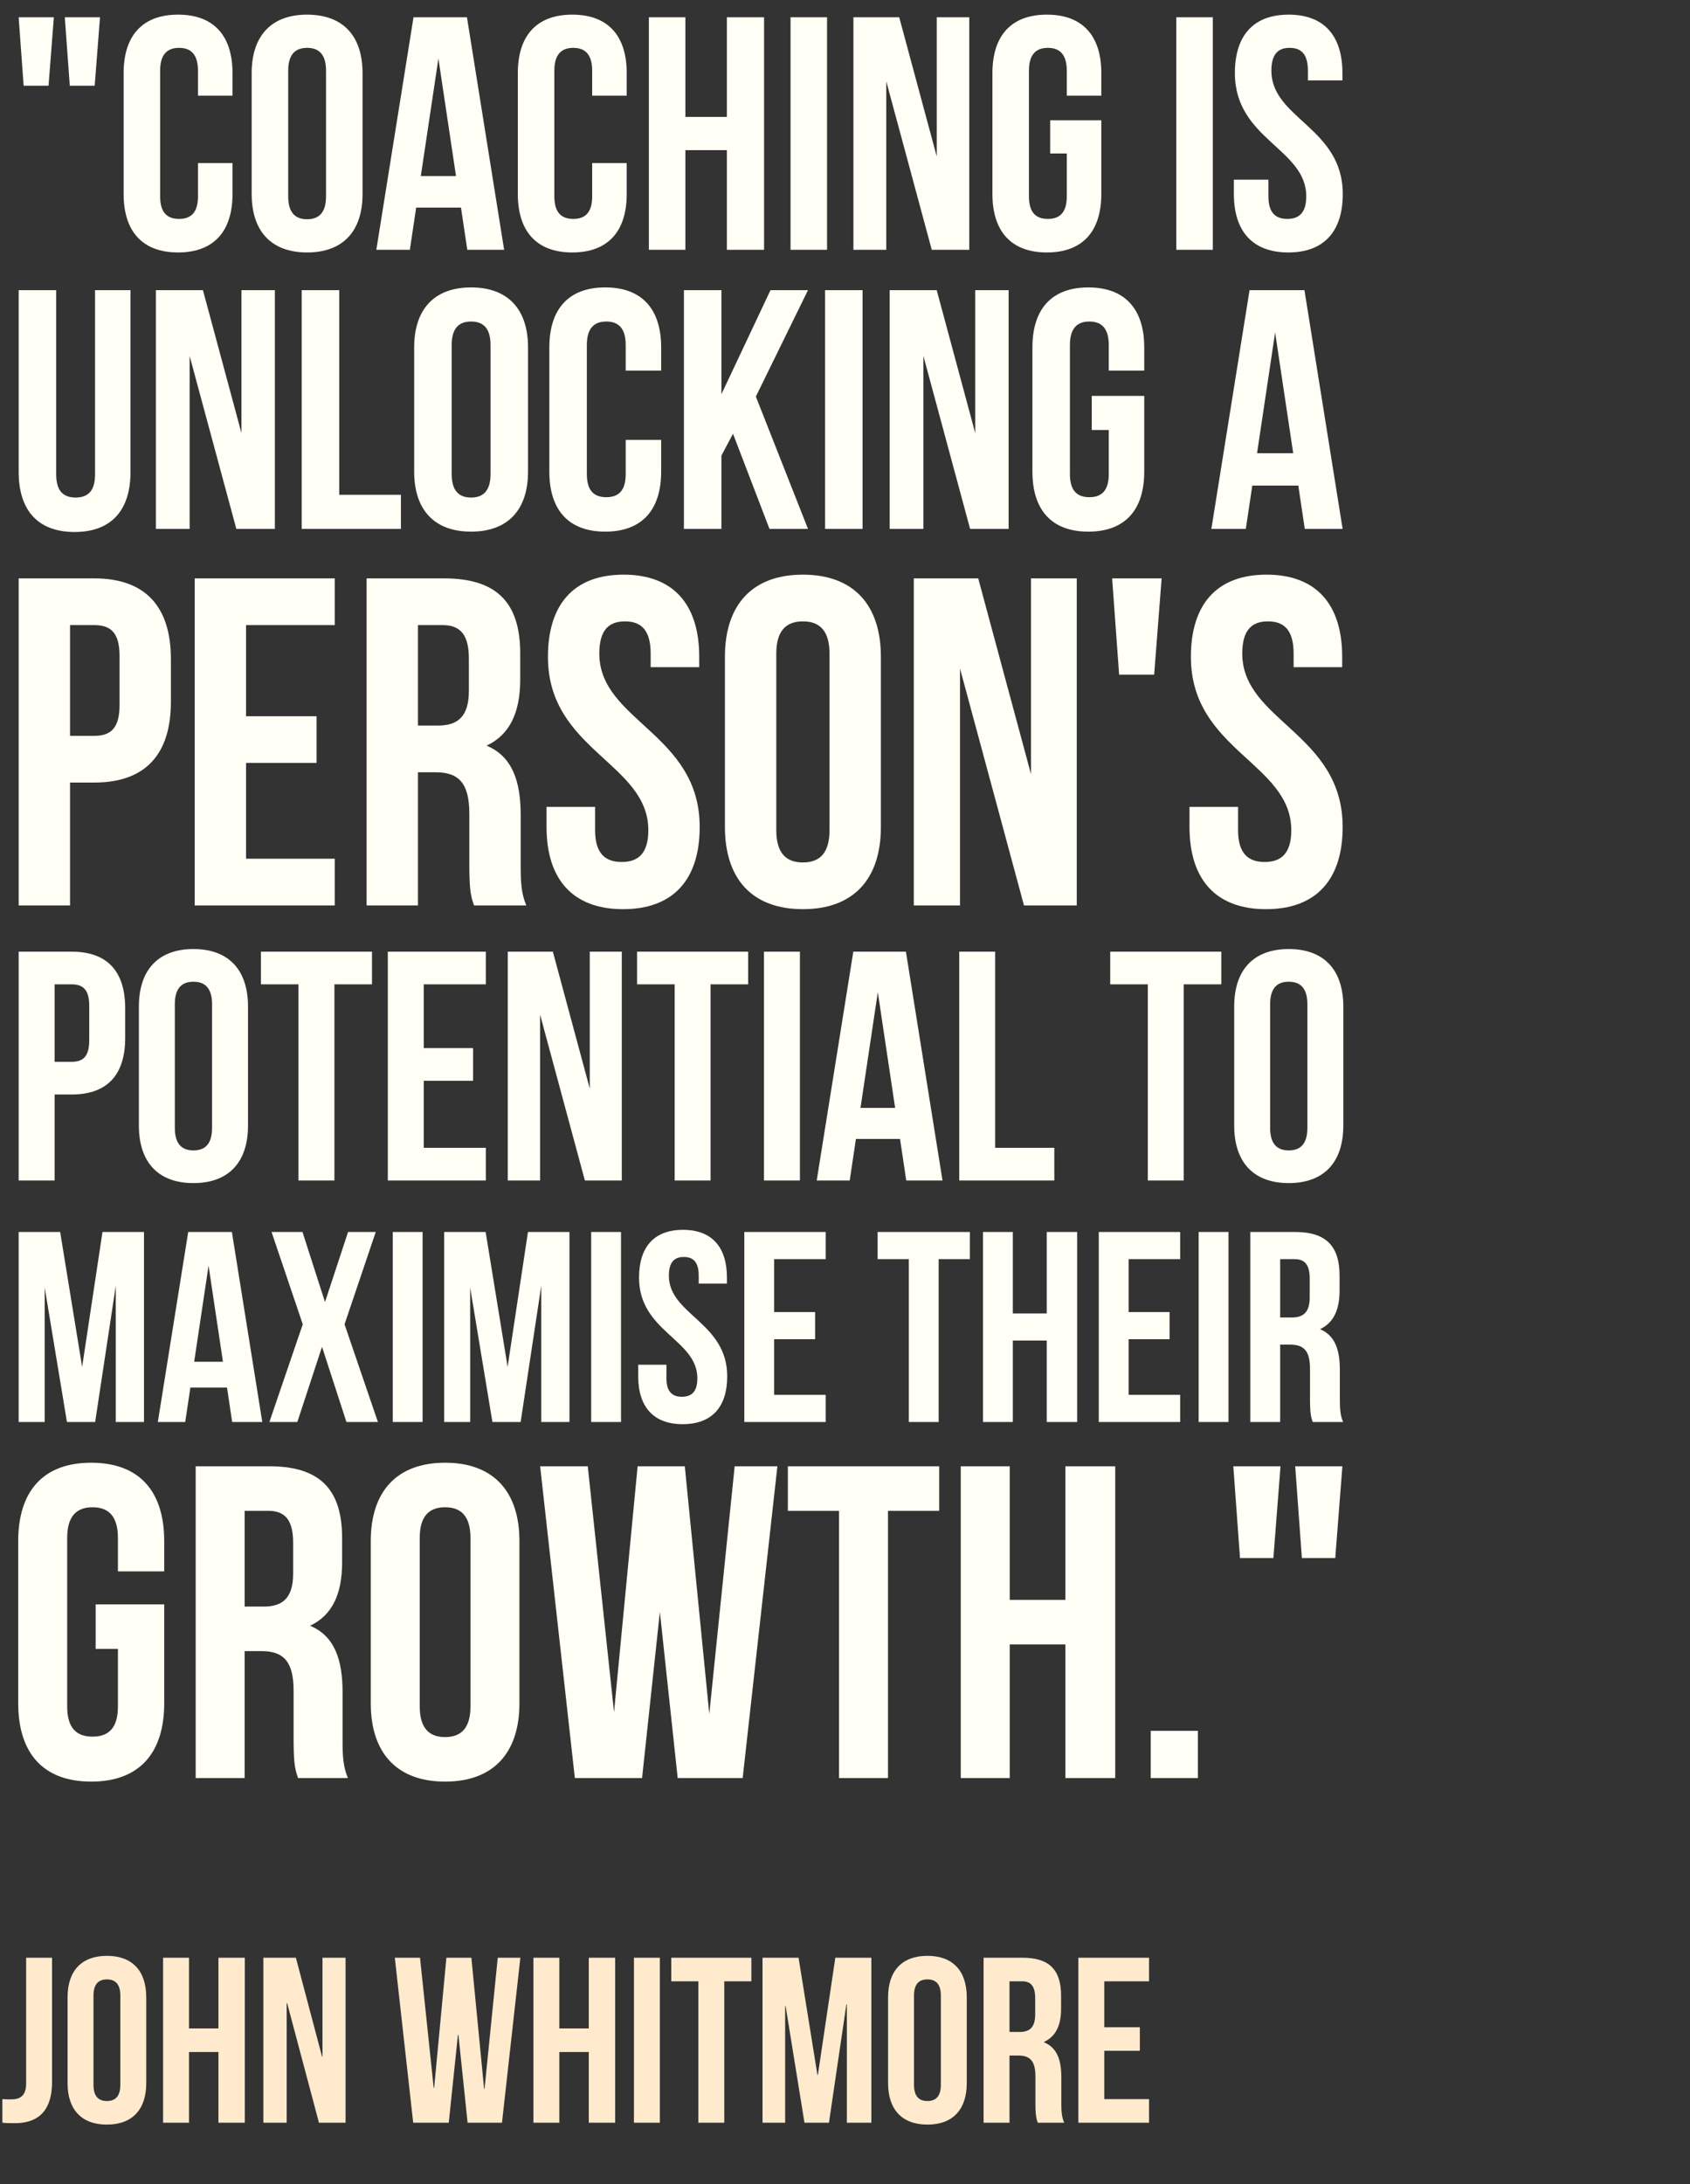 <svg width="264" height="341" viewBox="0 0 264 341" fill="none" xmlns="http://www.w3.org/2000/svg">
<rect x="0" y="0" width="264" height="341" fill="#333333" stroke="none"/>
<path d="M0.368 331.412V327.732C0.81 327.769 1.325 327.769 1.766 327.769C3.054 327.769 4.084 327.291 4.084 325.304V305.655H8.132V325.009C8.132 330.161 5.372 331.486 2.318 331.486C1.582 331.486 1.03 331.486 0.368 331.412ZM14.603 311.579V325.488C14.603 327.328 15.412 328.027 16.7 328.027C17.988 328.027 18.798 327.328 18.798 325.488V311.579C18.798 309.739 17.988 309.04 16.7 309.04C15.412 309.04 14.603 309.739 14.603 311.579ZM10.555 325.23V311.837C10.555 307.715 12.726 305.36 16.7 305.36C20.674 305.36 22.845 307.715 22.845 311.837V325.23C22.845 329.351 20.674 331.706 16.7 331.706C12.726 331.706 10.555 329.351 10.555 325.23ZM29.523 320.373V331.412H25.476V305.655H29.523V316.694H34.123V305.655H38.244V331.412H34.123V320.373H29.523ZM49.825 331.412L44.858 312.756H44.784V331.412H41.142V305.655H46.219L50.304 321.072H50.377V305.655H53.983V331.412H49.825ZM73.045 331.412L71.61 317.687H71.536L70.101 331.412H64.545L61.675 305.655H65.612L67.746 325.966H67.82L69.733 305.655H73.634L75.621 326.113H75.694L77.755 305.655H81.287L78.417 331.412H73.045ZM87.376 320.373V331.412H83.329V305.655H87.376V316.694H91.976V305.655H96.097V331.412H91.976V320.373H87.376ZM99.031 331.412V305.655H103.079V331.412H99.031ZM104.861 309.334V305.655H117.372V309.334H113.14V331.412H109.093V309.334H104.861ZM124.747 305.655L127.691 323.942H127.765L130.487 305.655H136.117V331.412H132.29V312.94H132.217L129.494 331.412H125.667L122.723 313.198H122.65V331.412H119.117V305.655H124.747ZM142.778 311.579V325.488C142.778 327.328 143.587 328.027 144.875 328.027C146.163 328.027 146.973 327.328 146.973 325.488V311.579C146.973 309.739 146.163 309.04 144.875 309.04C143.587 309.04 142.778 309.739 142.778 311.579ZM138.73 325.23V311.837C138.73 307.715 140.901 305.36 144.875 305.36C148.849 305.36 151.02 307.715 151.02 311.837V325.23C151.02 329.351 148.849 331.706 144.875 331.706C140.901 331.706 138.73 329.351 138.73 325.23ZM166.235 331.412H162.114C161.893 330.75 161.746 330.345 161.746 328.248V324.2C161.746 321.808 160.936 320.925 159.096 320.925H157.698V331.412H153.651V305.655H159.759C163.953 305.655 165.756 307.605 165.756 311.579V313.603C165.756 316.252 164.91 317.945 163.107 318.791V318.865C165.131 319.711 165.793 321.624 165.793 324.31V328.284C165.793 329.535 165.83 330.455 166.235 331.412ZM159.648 309.334H157.698V317.246H159.28C160.789 317.246 161.709 316.583 161.709 314.523V311.984C161.709 310.144 161.083 309.334 159.648 309.334ZM172.503 309.334V316.51H178.059V320.189H172.503V327.732H179.494V331.412H168.455V305.655H179.494V309.334H172.503Z" fill="#FFEACD"/>
<path d="M3.693 13.383L2.915 2.7H8.412L7.582 13.383H3.693ZM10.901 13.383L10.123 2.7H15.62L14.79 13.383H10.901ZM30.928 25.465H36.321V30.288C36.321 36.096 33.417 39.415 27.817 39.415C22.216 39.415 19.312 36.096 19.312 30.288V11.412C19.312 5.604 22.216 2.286 27.817 2.286C33.417 2.286 36.321 5.604 36.321 11.412V14.938H30.928V11.049C30.928 8.456 29.787 7.471 27.972 7.471C26.157 7.471 25.016 8.456 25.016 11.049V30.651C25.016 33.244 26.157 34.177 27.972 34.177C29.787 34.177 30.928 33.244 30.928 30.651V25.465ZM45.02 11.049V30.651C45.02 33.244 46.16 34.229 47.975 34.229C49.79 34.229 50.931 33.244 50.931 30.651V11.049C50.931 8.456 49.79 7.471 47.975 7.471C46.16 7.471 45.02 8.456 45.02 11.049ZM39.315 30.288V11.412C39.315 5.604 42.375 2.286 47.975 2.286C53.576 2.286 56.635 5.604 56.635 11.412V30.288C56.635 36.096 53.576 39.415 47.975 39.415C42.375 39.415 39.315 36.096 39.315 30.288ZM72.945 2.7L78.752 39H72.996L72.011 32.414H65.011L64.025 39H58.788L64.596 2.7H72.945ZM68.485 9.131L65.737 27.488H71.233L68.485 9.131ZM92.507 25.465H97.901V30.288C97.901 36.096 94.997 39.415 89.396 39.415C83.796 39.415 80.892 36.096 80.892 30.288V11.412C80.892 5.604 83.796 2.286 89.396 2.286C94.997 2.286 97.901 5.604 97.901 11.412V14.938H92.507V11.049C92.507 8.456 91.367 7.471 89.552 7.471C87.737 7.471 86.596 8.456 86.596 11.049V30.651C86.596 33.244 87.737 34.177 89.552 34.177C91.367 34.177 92.507 33.244 92.507 30.651V25.465ZM107.066 23.443V39H101.362V2.7H107.066V18.257H113.548V2.7H119.356V39H113.548V23.443H107.066ZM123.492 39V2.7H129.196V39H123.492ZM145.553 39L138.449 12.709V39H133.315V2.7H140.471L146.331 24.428V2.7H151.413V39H145.553ZM164.053 23.962V18.776H172.039V30.288C172.039 36.096 169.135 39.415 163.535 39.415C157.934 39.415 155.03 36.096 155.03 30.288V11.412C155.03 5.604 157.934 2.286 163.535 2.286C169.135 2.286 172.039 5.604 172.039 11.412V14.938H166.646V11.049C166.646 8.456 165.505 7.471 163.69 7.471C161.875 7.471 160.734 8.456 160.734 11.049V30.651C160.734 33.244 161.875 34.177 163.69 34.177C165.505 34.177 166.646 33.244 166.646 30.651V23.962H164.053ZM183.755 39V2.7H189.459V39H183.755ZM192.904 11.412C192.904 5.604 195.756 2.286 201.304 2.286C206.853 2.286 209.705 5.604 209.705 11.412V12.553H204.312V11.049C204.312 8.456 203.275 7.471 201.46 7.471C199.645 7.471 198.608 8.456 198.608 11.049C198.608 18.517 209.757 19.917 209.757 30.288C209.757 36.096 206.853 39.415 201.253 39.415C195.652 39.415 192.748 36.096 192.748 30.288V28.058H198.141V30.651C198.141 33.244 199.282 34.177 201.097 34.177C202.912 34.177 204.053 33.244 204.053 30.651C204.053 23.184 192.904 21.784 192.904 11.412Z" fill="#FFFFF5"/>
<path d="M2.919 45.299H8.777V74.057C8.777 76.72 9.949 77.679 11.813 77.679C13.677 77.679 14.848 76.72 14.848 74.057V45.299H20.387V73.685C20.387 79.649 17.404 83.058 11.653 83.058C5.901 83.058 2.919 79.649 2.919 73.685V45.299ZM36.919 82.578L29.623 55.578V82.578H24.351V45.299H31.7L37.718 67.614V45.299H42.937V82.578H36.919ZM47.132 82.578V45.299H52.99V77.253H62.629V82.578H47.132ZM70.557 53.873V74.004C70.557 76.667 71.729 77.679 73.593 77.679C75.457 77.679 76.628 76.667 76.628 74.004V53.873C76.628 51.211 75.457 50.199 73.593 50.199C71.729 50.199 70.557 51.211 70.557 53.873ZM64.699 73.631V54.246C64.699 48.282 67.841 44.873 73.593 44.873C79.344 44.873 82.486 48.282 82.486 54.246V73.631C82.486 79.596 79.344 83.004 73.593 83.004C67.841 83.004 64.699 79.596 64.699 73.631ZM97.743 68.679H103.282V73.631C103.282 79.596 100.3 83.004 94.548 83.004C88.796 83.004 85.814 79.596 85.814 73.631V54.246C85.814 48.282 88.796 44.873 94.548 44.873C100.3 44.873 103.282 48.282 103.282 54.246V57.868H97.743V53.873C97.743 51.211 96.572 50.199 94.708 50.199C92.844 50.199 91.672 51.211 91.672 53.873V74.004C91.672 76.667 92.844 77.626 94.708 77.626C96.572 77.626 97.743 76.667 97.743 74.004V68.679ZM120.204 82.578L114.505 67.72L112.695 71.128V82.578H106.836V45.299H112.695V61.542L120.363 45.299H126.221L118.073 61.915L126.221 82.578H120.204ZM128.888 82.578V45.299H134.746V82.578H128.888ZM151.544 82.578L144.248 55.578V82.578H138.976V45.299H146.325L152.343 67.614V45.299H157.562V82.578H151.544ZM170.544 67.134V61.809H178.745V73.631C178.745 79.596 175.763 83.004 170.011 83.004C164.259 83.004 161.277 79.596 161.277 73.631V54.246C161.277 48.282 164.259 44.873 170.011 44.873C175.763 44.873 178.745 48.282 178.745 54.246V57.868H173.206V53.873C173.206 51.211 172.035 50.199 170.171 50.199C168.307 50.199 167.135 51.211 167.135 53.873V74.004C167.135 76.667 168.307 77.626 170.171 77.626C172.035 77.626 173.206 76.667 173.206 74.004V67.134H170.544ZM203.771 45.299L209.736 82.578H203.824L202.813 75.815H195.623L194.611 82.578H189.232L195.197 45.299H203.771ZM199.191 51.903L196.369 70.756H202.014L199.191 51.903Z" fill="#FFFFF5"/>
<path d="M14.734 90.303C22.758 90.303 26.697 94.753 26.697 102.923V109.56C26.697 117.73 22.758 122.179 14.734 122.179H10.941V141.363H2.918V90.303H14.734ZM14.734 97.598H10.941V114.885H14.734C17.287 114.885 18.673 113.718 18.673 110.071V102.412C18.673 98.765 17.287 97.598 14.734 97.598ZM38.437 97.598V111.822H49.452V119.116H38.437V134.069H52.296V141.363H30.414V90.303H52.296V97.598H38.437ZM82.215 141.363H74.045C73.607 140.05 73.316 139.248 73.316 135.09V127.067C73.316 122.325 71.711 120.575 68.064 120.575H65.292V141.363H57.268V90.303H69.377C77.692 90.303 81.266 94.169 81.266 102.047V106.059C81.266 111.311 79.589 114.739 76.014 116.417C80.026 118.095 81.339 121.961 81.339 127.285V135.163C81.339 137.643 81.412 139.467 82.215 141.363ZM69.158 97.598H65.292V113.28H68.428C71.419 113.28 73.243 111.967 73.243 107.883V102.85C73.243 99.203 72.003 97.598 69.158 97.598ZM85.595 102.558C85.595 94.388 89.607 89.72 97.412 89.72C105.217 89.72 109.228 94.388 109.228 102.558V104.163H101.642V102.047C101.642 98.4 100.184 97.014 97.631 97.014C95.078 97.014 93.619 98.4 93.619 102.047C93.619 112.551 109.301 114.52 109.301 129.109C109.301 137.278 105.217 141.947 97.339 141.947C89.461 141.947 85.376 137.278 85.376 129.109V125.972H92.962V129.619C92.962 133.267 94.567 134.58 97.12 134.58C99.673 134.58 101.278 133.267 101.278 129.619C101.278 119.116 85.595 117.146 85.595 102.558ZM121.266 102.047V129.619C121.266 133.267 122.87 134.653 125.423 134.653C127.976 134.653 129.581 133.267 129.581 129.619V102.047C129.581 98.4 127.976 97.014 125.423 97.014C122.87 97.014 121.266 98.4 121.266 102.047ZM113.242 129.109V102.558C113.242 94.388 117.546 89.72 125.423 89.72C133.301 89.72 137.605 94.388 137.605 102.558V129.109C137.605 137.278 133.301 141.947 125.423 141.947C117.546 141.947 113.242 137.278 113.242 129.109ZM159.96 141.363L149.967 104.381V141.363H142.746V90.303H152.812L161.055 120.866V90.303H168.203V141.363H159.96ZM174.823 105.33L173.729 90.303H181.461L180.294 105.33H174.823ZM186.033 102.558C186.033 94.388 190.045 89.72 197.85 89.72C205.655 89.72 209.667 94.388 209.667 102.558V104.163H202.081V102.047C202.081 98.4 200.622 97.014 198.069 97.014C195.516 97.014 194.057 98.4 194.057 102.047C194.057 112.551 209.74 114.52 209.74 129.109C209.74 137.278 205.655 141.947 197.777 141.947C189.899 141.947 185.815 137.278 185.815 129.109V125.972H193.401V129.619C193.401 133.267 195.005 134.58 197.558 134.58C200.111 134.58 201.716 133.267 201.716 129.619C201.716 119.116 186.033 117.146 186.033 102.558Z" fill="#FFFFF5"/>
<path d="M11.185 148.58C16.799 148.58 19.555 151.693 19.555 157.409V162.053C19.555 167.769 16.799 170.883 11.185 170.883H8.531V184.305H2.917V148.58H11.185ZM11.185 153.683H8.531V165.779H11.185C12.971 165.779 13.941 164.962 13.941 162.411V157.052C13.941 154.5 12.971 153.683 11.185 153.683ZM27.31 156.797V176.088C27.31 178.64 28.433 179.61 30.219 179.61C32.005 179.61 33.128 178.64 33.128 176.088V156.797C33.128 154.245 32.005 153.275 30.219 153.275C28.433 153.275 27.31 154.245 27.31 156.797ZM21.696 175.731V157.154C21.696 151.438 24.707 148.172 30.219 148.172C35.731 148.172 38.742 151.438 38.742 157.154V175.731C38.742 181.447 35.731 184.713 30.219 184.713C24.707 184.713 21.696 181.447 21.696 175.731ZM40.757 153.683V148.58H58.109V153.683H52.24V184.305H46.626V153.683H40.757ZM66.196 153.683V163.635H73.902V168.739H66.196V179.202H75.893V184.305H60.582V148.58H75.893V153.683H66.196ZM91.365 184.305L84.373 158.43V184.305H79.321V148.58H86.364L92.131 169.964V148.58H97.132V184.305H91.365ZM99.519 153.683V148.58H116.871V153.683H111.002V184.305H105.388V153.683H99.519ZM119.343 184.305V148.58H124.957V184.305H119.343ZM141.515 148.58L147.231 184.305H141.566L140.596 177.824H133.706L132.737 184.305H127.582L133.298 148.58H141.515ZM137.126 154.908L134.421 172.975H139.831L137.126 154.908ZM149.846 184.305V148.58H155.459V179.202H164.697V184.305H149.846ZM173.431 153.683V148.58H190.784V153.683H184.915V184.305H179.301V153.683H173.431ZM198.411 156.797V176.088C198.411 178.64 199.534 179.61 201.32 179.61C203.106 179.61 204.229 178.64 204.229 176.088V156.797C204.229 154.245 203.106 153.275 201.32 153.275C199.534 153.275 198.411 154.245 198.411 156.797ZM192.797 175.731V157.154C192.797 151.438 195.808 148.172 201.32 148.172C206.832 148.172 209.843 151.438 209.843 157.154V175.731C209.843 181.447 206.832 184.713 201.32 184.713C195.808 184.713 192.797 181.447 192.797 175.731Z" fill="#FFFFF5"/>
<path d="M9.398 192.349L12.831 213.411L16.009 192.349H22.493V222.014H18.086V200.74L14.865 222.014H10.458L6.983 201.037V222.014H2.914V192.349H9.398ZM36.224 192.349L40.971 222.014H36.267L35.462 216.632H29.741L28.935 222.014H24.655L29.401 192.349H36.224ZM32.58 197.604L30.334 212.606H34.826L32.58 197.604ZM54.372 192.349H58.695L53.821 206.758L59.034 222.014H54.118L50.304 210.275L46.447 222.014H42.082L47.295 206.758L42.421 192.349H47.252L50.77 203.283L54.372 192.349ZM61.351 222.014V192.349H66.013V222.014H61.351ZM75.863 192.349L79.296 213.411L82.474 192.349H88.958V222.014H84.551V200.74L81.33 222.014H76.922L73.447 201.037V222.014H69.379V192.349H75.863ZM92.349 222.014V192.349H97.01V222.014H92.349ZM99.826 199.469C99.826 194.722 102.157 192.01 106.691 192.01C111.226 192.01 113.556 194.722 113.556 199.469V200.401H109.149V199.172C109.149 197.053 108.301 196.248 106.818 196.248C105.335 196.248 104.487 197.053 104.487 199.172C104.487 205.275 113.599 206.419 113.599 214.894C113.599 219.641 111.226 222.353 106.649 222.353C102.072 222.353 99.699 219.641 99.699 214.894V213.072H104.106V215.191C104.106 217.31 105.038 218.073 106.522 218.073C108.005 218.073 108.937 217.31 108.937 215.191C108.937 209.089 99.826 207.944 99.826 199.469ZM120.931 196.587V204.851H127.33V209.089H120.931V217.776H128.983V222.014H116.27V192.349H128.983V196.587H120.931ZM137.096 196.587V192.349H151.505V196.587H146.631V222.014H141.97V196.587H137.096ZM158.219 209.3V222.014H153.558V192.349H158.219V205.063H163.517V192.349H168.263V222.014H163.517V209.3H158.219ZM176.305 196.587V204.851H182.704V209.089H176.305V217.776H184.357V222.014H171.643V192.349H184.357V196.587H176.305ZM187.245 222.014V192.349H191.907V222.014H187.245ZM209.809 222.014H205.063C204.808 221.251 204.639 220.785 204.639 218.369V213.708C204.639 210.953 203.706 209.936 201.588 209.936H199.977V222.014H195.316V192.349H202.35C207.182 192.349 209.258 194.595 209.258 199.172V201.503C209.258 204.554 208.283 206.546 206.207 207.521C208.538 208.495 209.3 210.741 209.3 213.835V218.412C209.3 219.853 209.343 220.912 209.809 222.014ZM202.223 196.587H199.977V205.698H201.799C203.537 205.698 204.596 204.935 204.596 202.562V199.638C204.596 197.519 203.876 196.587 202.223 196.587Z" fill="#FFFFF5"/>
<path d="M14.944 257.437V250.484H25.653V265.921C25.653 273.709 21.759 278.159 14.249 278.159C6.739 278.159 2.845 273.709 2.845 265.921V240.609C2.845 232.821 6.739 228.371 14.249 228.371C21.759 228.371 25.653 232.821 25.653 240.609V245.338H18.421V240.122C18.421 236.646 16.892 235.324 14.458 235.324C12.024 235.324 10.494 236.646 10.494 240.122V266.408C10.494 269.884 12.024 271.136 14.458 271.136C16.892 271.136 18.421 269.884 18.421 266.408V257.437H14.944ZM54.348 277.603H46.559C46.142 276.351 45.864 275.586 45.864 271.623V263.974C45.864 259.454 44.334 257.785 40.857 257.785H38.215V277.603H30.566V228.927H42.109C50.036 228.927 53.444 232.612 53.444 240.122V243.947C53.444 248.954 51.844 252.222 48.437 253.821C52.261 255.421 53.513 259.106 53.513 264.182V271.692C53.513 274.057 53.583 275.795 54.348 277.603ZM41.901 235.881H38.215V250.831H41.205C44.056 250.831 45.794 249.58 45.794 245.685V240.887C45.794 237.411 44.612 235.881 41.901 235.881ZM65.567 240.122V266.408C65.567 269.884 67.097 271.206 69.531 271.206C71.965 271.206 73.494 269.884 73.494 266.408V240.122C73.494 236.646 71.965 235.324 69.531 235.324C67.097 235.324 65.567 236.646 65.567 240.122ZM57.918 265.921V240.609C57.918 232.821 62.021 228.371 69.531 228.371C77.041 228.371 81.143 232.821 81.143 240.609V265.921C81.143 273.709 77.041 278.159 69.531 278.159C62.021 278.159 57.918 273.709 57.918 265.921ZM105.863 277.603L103.081 251.666L100.3 277.603H89.8L84.376 228.927H91.816L95.919 267.312L99.604 228.927H106.975L110.8 267.59L114.764 228.927H121.439L116.015 277.603H105.863ZM123.072 235.881V228.927H146.714V235.881H138.717V277.603H131.068V235.881H123.072ZM157.732 256.742V277.603H150.083V228.927H157.732V249.788H166.424V228.927H174.212V277.603H166.424V256.742H157.732ZM179.759 270.232H187.13V277.603H179.759V270.232ZM193.704 243.252L192.661 228.927H200.032L198.919 243.252H193.704ZM203.37 243.252L202.327 228.927H209.698L208.585 243.252H203.37Z" fill="#FFFFF5"/>
</svg>
